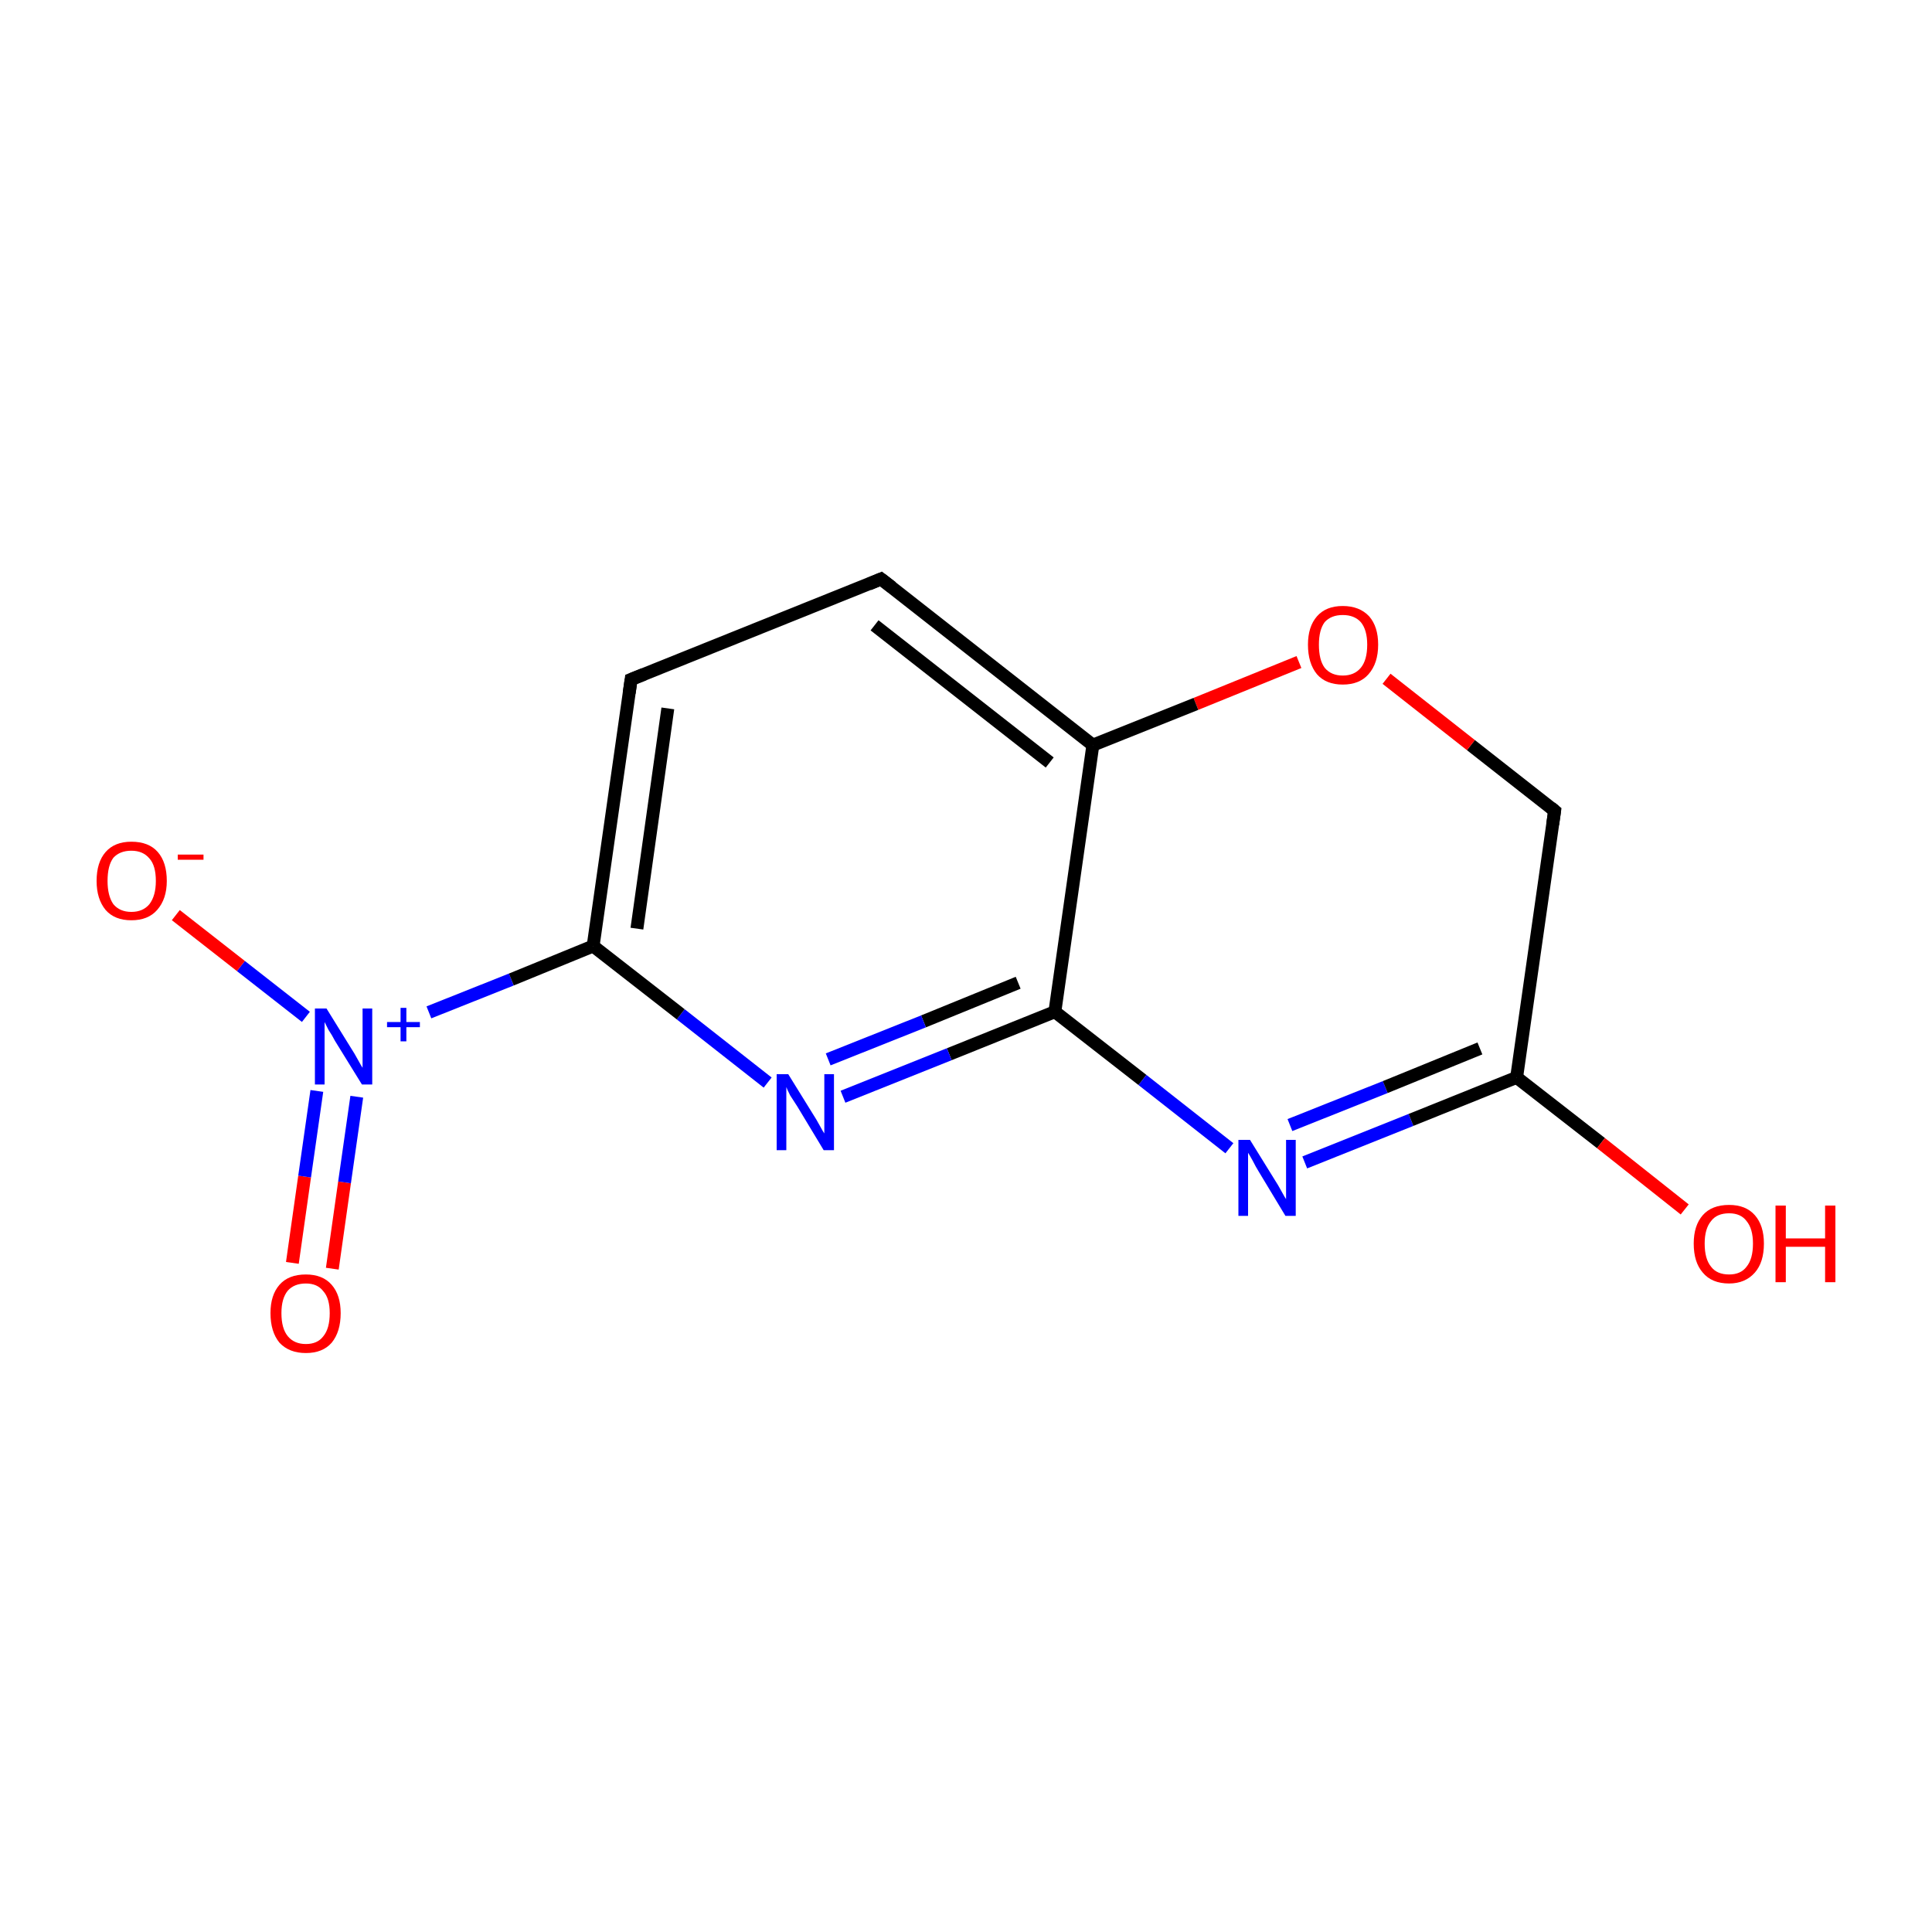 <?xml version='1.0' encoding='iso-8859-1'?>
<svg version='1.1' baseProfile='full'
              xmlns='http://www.w3.org/2000/svg'
                      xmlns:rdkit='http://www.rdkit.org/xml'
                      xmlns:xlink='http://www.w3.org/1999/xlink'
                  xml:space='preserve'
width='300px' height='300px' viewBox='0 0 300 300'>
<!-- END OF HEADER -->
<rect style='opacity:1.0;fill:#FFFFFF;stroke:none' width='300.0' height='300.0' x='0.0' y='0.0'> </rect>
<path class='bond-0 atom-0 atom-1' d='M 45.4,196.1 L 47.3,182.7' style='fill:none;fill-rule:evenodd;stroke:#FF0000;stroke-width:2.0px;stroke-linecap:butt;stroke-linejoin:miter;stroke-opacity:1' />
<path class='bond-0 atom-0 atom-1' d='M 47.3,182.7 L 49.2,169.4' style='fill:none;fill-rule:evenodd;stroke:#0000FF;stroke-width:2.0px;stroke-linecap:butt;stroke-linejoin:miter;stroke-opacity:1' />
<path class='bond-0 atom-0 atom-1' d='M 51.6,197.0 L 53.5,183.6' style='fill:none;fill-rule:evenodd;stroke:#FF0000;stroke-width:2.0px;stroke-linecap:butt;stroke-linejoin:miter;stroke-opacity:1' />
<path class='bond-0 atom-0 atom-1' d='M 53.5,183.6 L 55.4,170.3' style='fill:none;fill-rule:evenodd;stroke:#0000FF;stroke-width:2.0px;stroke-linecap:butt;stroke-linejoin:miter;stroke-opacity:1' />
<path class='bond-1 atom-1 atom-2' d='M 47.5,157.9 L 37.4,150.0' style='fill:none;fill-rule:evenodd;stroke:#0000FF;stroke-width:2.0px;stroke-linecap:butt;stroke-linejoin:miter;stroke-opacity:1' />
<path class='bond-1 atom-1 atom-2' d='M 37.4,150.0 L 27.3,142.1' style='fill:none;fill-rule:evenodd;stroke:#FF0000;stroke-width:2.0px;stroke-linecap:butt;stroke-linejoin:miter;stroke-opacity:1' />
<path class='bond-2 atom-1 atom-3' d='M 66.6,157.2 L 79.4,152.1' style='fill:none;fill-rule:evenodd;stroke:#0000FF;stroke-width:2.0px;stroke-linecap:butt;stroke-linejoin:miter;stroke-opacity:1' />
<path class='bond-2 atom-1 atom-3' d='M 79.4,152.1 L 92.1,146.9' style='fill:none;fill-rule:evenodd;stroke:#000000;stroke-width:2.0px;stroke-linecap:butt;stroke-linejoin:miter;stroke-opacity:1' />
<path class='bond-3 atom-3 atom-4' d='M 92.1,146.9 L 98.0,105.5' style='fill:none;fill-rule:evenodd;stroke:#000000;stroke-width:2.0px;stroke-linecap:butt;stroke-linejoin:miter;stroke-opacity:1' />
<path class='bond-3 atom-3 atom-4' d='M 98.9,144.2 L 103.7,110.0' style='fill:none;fill-rule:evenodd;stroke:#000000;stroke-width:2.0px;stroke-linecap:butt;stroke-linejoin:miter;stroke-opacity:1' />
<path class='bond-4 atom-4 atom-5' d='M 98.0,105.5 L 136.8,89.9' style='fill:none;fill-rule:evenodd;stroke:#000000;stroke-width:2.0px;stroke-linecap:butt;stroke-linejoin:miter;stroke-opacity:1' />
<path class='bond-5 atom-5 atom-6' d='M 136.8,89.9 L 169.7,115.7' style='fill:none;fill-rule:evenodd;stroke:#000000;stroke-width:2.0px;stroke-linecap:butt;stroke-linejoin:miter;stroke-opacity:1' />
<path class='bond-5 atom-5 atom-6' d='M 135.8,97.1 L 163.0,118.4' style='fill:none;fill-rule:evenodd;stroke:#000000;stroke-width:2.0px;stroke-linecap:butt;stroke-linejoin:miter;stroke-opacity:1' />
<path class='bond-6 atom-6 atom-7' d='M 169.7,115.7 L 163.8,157.1' style='fill:none;fill-rule:evenodd;stroke:#000000;stroke-width:2.0px;stroke-linecap:butt;stroke-linejoin:miter;stroke-opacity:1' />
<path class='bond-7 atom-7 atom-8' d='M 163.8,157.1 L 147.4,163.7' style='fill:none;fill-rule:evenodd;stroke:#000000;stroke-width:2.0px;stroke-linecap:butt;stroke-linejoin:miter;stroke-opacity:1' />
<path class='bond-7 atom-7 atom-8' d='M 147.4,163.7 L 130.9,170.3' style='fill:none;fill-rule:evenodd;stroke:#0000FF;stroke-width:2.0px;stroke-linecap:butt;stroke-linejoin:miter;stroke-opacity:1' />
<path class='bond-7 atom-7 atom-8' d='M 158.1,152.6 L 143.4,158.6' style='fill:none;fill-rule:evenodd;stroke:#000000;stroke-width:2.0px;stroke-linecap:butt;stroke-linejoin:miter;stroke-opacity:1' />
<path class='bond-7 atom-7 atom-8' d='M 143.4,158.6 L 128.6,164.5' style='fill:none;fill-rule:evenodd;stroke:#0000FF;stroke-width:2.0px;stroke-linecap:butt;stroke-linejoin:miter;stroke-opacity:1' />
<path class='bond-8 atom-7 atom-9' d='M 163.8,157.1 L 177.4,167.7' style='fill:none;fill-rule:evenodd;stroke:#000000;stroke-width:2.0px;stroke-linecap:butt;stroke-linejoin:miter;stroke-opacity:1' />
<path class='bond-8 atom-7 atom-9' d='M 177.4,167.7 L 190.9,178.3' style='fill:none;fill-rule:evenodd;stroke:#0000FF;stroke-width:2.0px;stroke-linecap:butt;stroke-linejoin:miter;stroke-opacity:1' />
<path class='bond-9 atom-9 atom-10' d='M 202.6,180.5 L 219.1,173.9' style='fill:none;fill-rule:evenodd;stroke:#0000FF;stroke-width:2.0px;stroke-linecap:butt;stroke-linejoin:miter;stroke-opacity:1' />
<path class='bond-9 atom-9 atom-10' d='M 219.1,173.9 L 235.5,167.3' style='fill:none;fill-rule:evenodd;stroke:#000000;stroke-width:2.0px;stroke-linecap:butt;stroke-linejoin:miter;stroke-opacity:1' />
<path class='bond-9 atom-9 atom-10' d='M 200.3,174.7 L 215.1,168.8' style='fill:none;fill-rule:evenodd;stroke:#0000FF;stroke-width:2.0px;stroke-linecap:butt;stroke-linejoin:miter;stroke-opacity:1' />
<path class='bond-9 atom-9 atom-10' d='M 215.1,168.8 L 229.8,162.8' style='fill:none;fill-rule:evenodd;stroke:#000000;stroke-width:2.0px;stroke-linecap:butt;stroke-linejoin:miter;stroke-opacity:1' />
<path class='bond-10 atom-10 atom-11' d='M 235.5,167.3 L 248.6,177.5' style='fill:none;fill-rule:evenodd;stroke:#000000;stroke-width:2.0px;stroke-linecap:butt;stroke-linejoin:miter;stroke-opacity:1' />
<path class='bond-10 atom-10 atom-11' d='M 248.6,177.5 L 261.6,187.8' style='fill:none;fill-rule:evenodd;stroke:#FF0000;stroke-width:2.0px;stroke-linecap:butt;stroke-linejoin:miter;stroke-opacity:1' />
<path class='bond-11 atom-10 atom-12' d='M 235.5,167.3 L 241.4,125.9' style='fill:none;fill-rule:evenodd;stroke:#000000;stroke-width:2.0px;stroke-linecap:butt;stroke-linejoin:miter;stroke-opacity:1' />
<path class='bond-12 atom-12 atom-13' d='M 241.4,125.9 L 228.4,115.7' style='fill:none;fill-rule:evenodd;stroke:#000000;stroke-width:2.0px;stroke-linecap:butt;stroke-linejoin:miter;stroke-opacity:1' />
<path class='bond-12 atom-12 atom-13' d='M 228.4,115.7 L 215.3,105.4' style='fill:none;fill-rule:evenodd;stroke:#FF0000;stroke-width:2.0px;stroke-linecap:butt;stroke-linejoin:miter;stroke-opacity:1' />
<path class='bond-13 atom-8 atom-3' d='M 119.2,168.1 L 105.7,157.5' style='fill:none;fill-rule:evenodd;stroke:#0000FF;stroke-width:2.0px;stroke-linecap:butt;stroke-linejoin:miter;stroke-opacity:1' />
<path class='bond-13 atom-8 atom-3' d='M 105.7,157.5 L 92.1,146.9' style='fill:none;fill-rule:evenodd;stroke:#000000;stroke-width:2.0px;stroke-linecap:butt;stroke-linejoin:miter;stroke-opacity:1' />
<path class='bond-14 atom-13 atom-6' d='M 201.7,102.8 L 185.7,109.3' style='fill:none;fill-rule:evenodd;stroke:#FF0000;stroke-width:2.0px;stroke-linecap:butt;stroke-linejoin:miter;stroke-opacity:1' />
<path class='bond-14 atom-13 atom-6' d='M 185.7,109.3 L 169.7,115.7' style='fill:none;fill-rule:evenodd;stroke:#000000;stroke-width:2.0px;stroke-linecap:butt;stroke-linejoin:miter;stroke-opacity:1' />
<path d='M 97.7,107.6 L 98.0,105.5 L 100.0,104.7' style='fill:none;stroke:#000000;stroke-width:2.0px;stroke-linecap:butt;stroke-linejoin:miter;stroke-miterlimit:10;stroke-opacity:1;' />
<path d='M 134.9,90.7 L 136.8,89.9 L 138.5,91.2' style='fill:none;stroke:#000000;stroke-width:2.0px;stroke-linecap:butt;stroke-linejoin:miter;stroke-miterlimit:10;stroke-opacity:1;' />
<path d='M 241.1,128.0 L 241.4,125.9 L 240.8,125.4' style='fill:none;stroke:#000000;stroke-width:2.0px;stroke-linecap:butt;stroke-linejoin:miter;stroke-miterlimit:10;stroke-opacity:1;' />
<path class='atom-0' d='M 42.0 203.9
Q 42.0 201.1, 43.4 199.5
Q 44.8 197.9, 47.5 197.9
Q 50.1 197.9, 51.5 199.5
Q 52.9 201.1, 52.9 203.9
Q 52.9 206.8, 51.5 208.5
Q 50.1 210.1, 47.5 210.1
Q 44.9 210.1, 43.4 208.5
Q 42.0 206.8, 42.0 203.9
M 47.5 208.7
Q 49.3 208.7, 50.2 207.5
Q 51.2 206.3, 51.2 203.9
Q 51.2 201.6, 50.2 200.5
Q 49.3 199.3, 47.5 199.3
Q 45.7 199.3, 44.7 200.4
Q 43.7 201.6, 43.7 203.9
Q 43.7 206.3, 44.7 207.5
Q 45.7 208.7, 47.5 208.7
' fill='#FF0000'/>
<path class='atom-1' d='M 50.7 156.6
L 54.6 162.9
Q 55.0 163.5, 55.6 164.6
Q 56.2 165.7, 56.3 165.8
L 56.3 156.6
L 57.8 156.6
L 57.8 168.4
L 56.2 168.4
L 52.0 161.6
Q 51.6 160.8, 51.0 159.9
Q 50.5 158.9, 50.4 158.7
L 50.4 168.4
L 48.9 168.4
L 48.9 156.6
L 50.7 156.6
' fill='#0000FF'/>
<path class='atom-1' d='M 60.1 158.7
L 62.2 158.7
L 62.2 156.5
L 63.1 156.5
L 63.1 158.7
L 65.2 158.7
L 65.2 159.5
L 63.1 159.5
L 63.1 161.7
L 62.2 161.7
L 62.2 159.5
L 60.1 159.5
L 60.1 158.7
' fill='#0000FF'/>
<path class='atom-2' d='M 15.0 136.8
Q 15.0 133.9, 16.4 132.3
Q 17.8 130.7, 20.4 130.7
Q 23.1 130.7, 24.5 132.3
Q 25.9 133.9, 25.9 136.8
Q 25.9 139.6, 24.4 141.3
Q 23.0 142.9, 20.4 142.9
Q 17.8 142.9, 16.4 141.3
Q 15.0 139.6, 15.0 136.8
M 20.4 141.6
Q 22.2 141.6, 23.2 140.4
Q 24.2 139.1, 24.2 136.8
Q 24.2 134.4, 23.2 133.3
Q 22.2 132.1, 20.4 132.1
Q 18.6 132.1, 17.6 133.2
Q 16.7 134.4, 16.7 136.8
Q 16.7 139.1, 17.6 140.4
Q 18.6 141.6, 20.4 141.6
' fill='#FF0000'/>
<path class='atom-2' d='M 27.6 132.7
L 31.6 132.7
L 31.6 133.5
L 27.6 133.5
L 27.6 132.7
' fill='#FF0000'/>
<path class='atom-8' d='M 122.4 166.8
L 126.3 173.1
Q 126.7 173.7, 127.3 174.8
Q 127.9 175.9, 128.0 176.0
L 128.0 166.8
L 129.5 166.8
L 129.5 178.6
L 127.9 178.6
L 123.8 171.8
Q 123.3 171.0, 122.7 170.1
Q 122.2 169.1, 122.1 168.8
L 122.1 178.6
L 120.6 178.6
L 120.6 166.8
L 122.4 166.8
' fill='#0000FF'/>
<path class='atom-9' d='M 194.1 177.0
L 198.0 183.3
Q 198.4 183.9, 199.0 185.0
Q 199.6 186.1, 199.7 186.2
L 199.7 177.0
L 201.2 177.0
L 201.2 188.8
L 199.6 188.8
L 195.5 182.0
Q 195.0 181.2, 194.5 180.2
Q 194.0 179.3, 193.8 179.0
L 193.8 188.8
L 192.3 188.8
L 192.3 177.0
L 194.1 177.0
' fill='#0000FF'/>
<path class='atom-11' d='M 263.0 193.1
Q 263.0 190.3, 264.4 188.7
Q 265.8 187.1, 268.5 187.1
Q 271.1 187.1, 272.5 188.7
Q 273.9 190.3, 273.9 193.1
Q 273.9 196.0, 272.5 197.6
Q 271.0 199.3, 268.5 199.3
Q 265.8 199.3, 264.4 197.6
Q 263.0 196.0, 263.0 193.1
M 268.5 197.9
Q 270.3 197.9, 271.2 196.7
Q 272.2 195.5, 272.2 193.1
Q 272.2 190.8, 271.2 189.6
Q 270.3 188.4, 268.5 188.4
Q 266.6 188.4, 265.7 189.6
Q 264.7 190.8, 264.7 193.1
Q 264.7 195.5, 265.7 196.7
Q 266.6 197.9, 268.5 197.9
' fill='#FF0000'/>
<path class='atom-11' d='M 275.7 187.2
L 277.3 187.2
L 277.3 192.3
L 283.4 192.3
L 283.4 187.2
L 285.0 187.2
L 285.0 199.1
L 283.4 199.1
L 283.4 193.6
L 277.3 193.6
L 277.3 199.1
L 275.7 199.1
L 275.7 187.2
' fill='#FF0000'/>
<path class='atom-13' d='M 203.1 100.1
Q 203.1 97.3, 204.5 95.7
Q 205.9 94.1, 208.5 94.1
Q 211.1 94.1, 212.6 95.7
Q 214.0 97.3, 214.0 100.1
Q 214.0 103.0, 212.5 104.7
Q 211.1 106.3, 208.5 106.3
Q 205.9 106.3, 204.5 104.7
Q 203.1 103.0, 203.1 100.1
M 208.5 104.9
Q 210.3 104.9, 211.3 103.7
Q 212.3 102.5, 212.3 100.1
Q 212.3 97.8, 211.3 96.6
Q 210.3 95.5, 208.5 95.5
Q 206.7 95.5, 205.7 96.6
Q 204.8 97.8, 204.8 100.1
Q 204.8 102.5, 205.7 103.7
Q 206.7 104.9, 208.5 104.9
' fill='#FF0000'/>
</svg>
